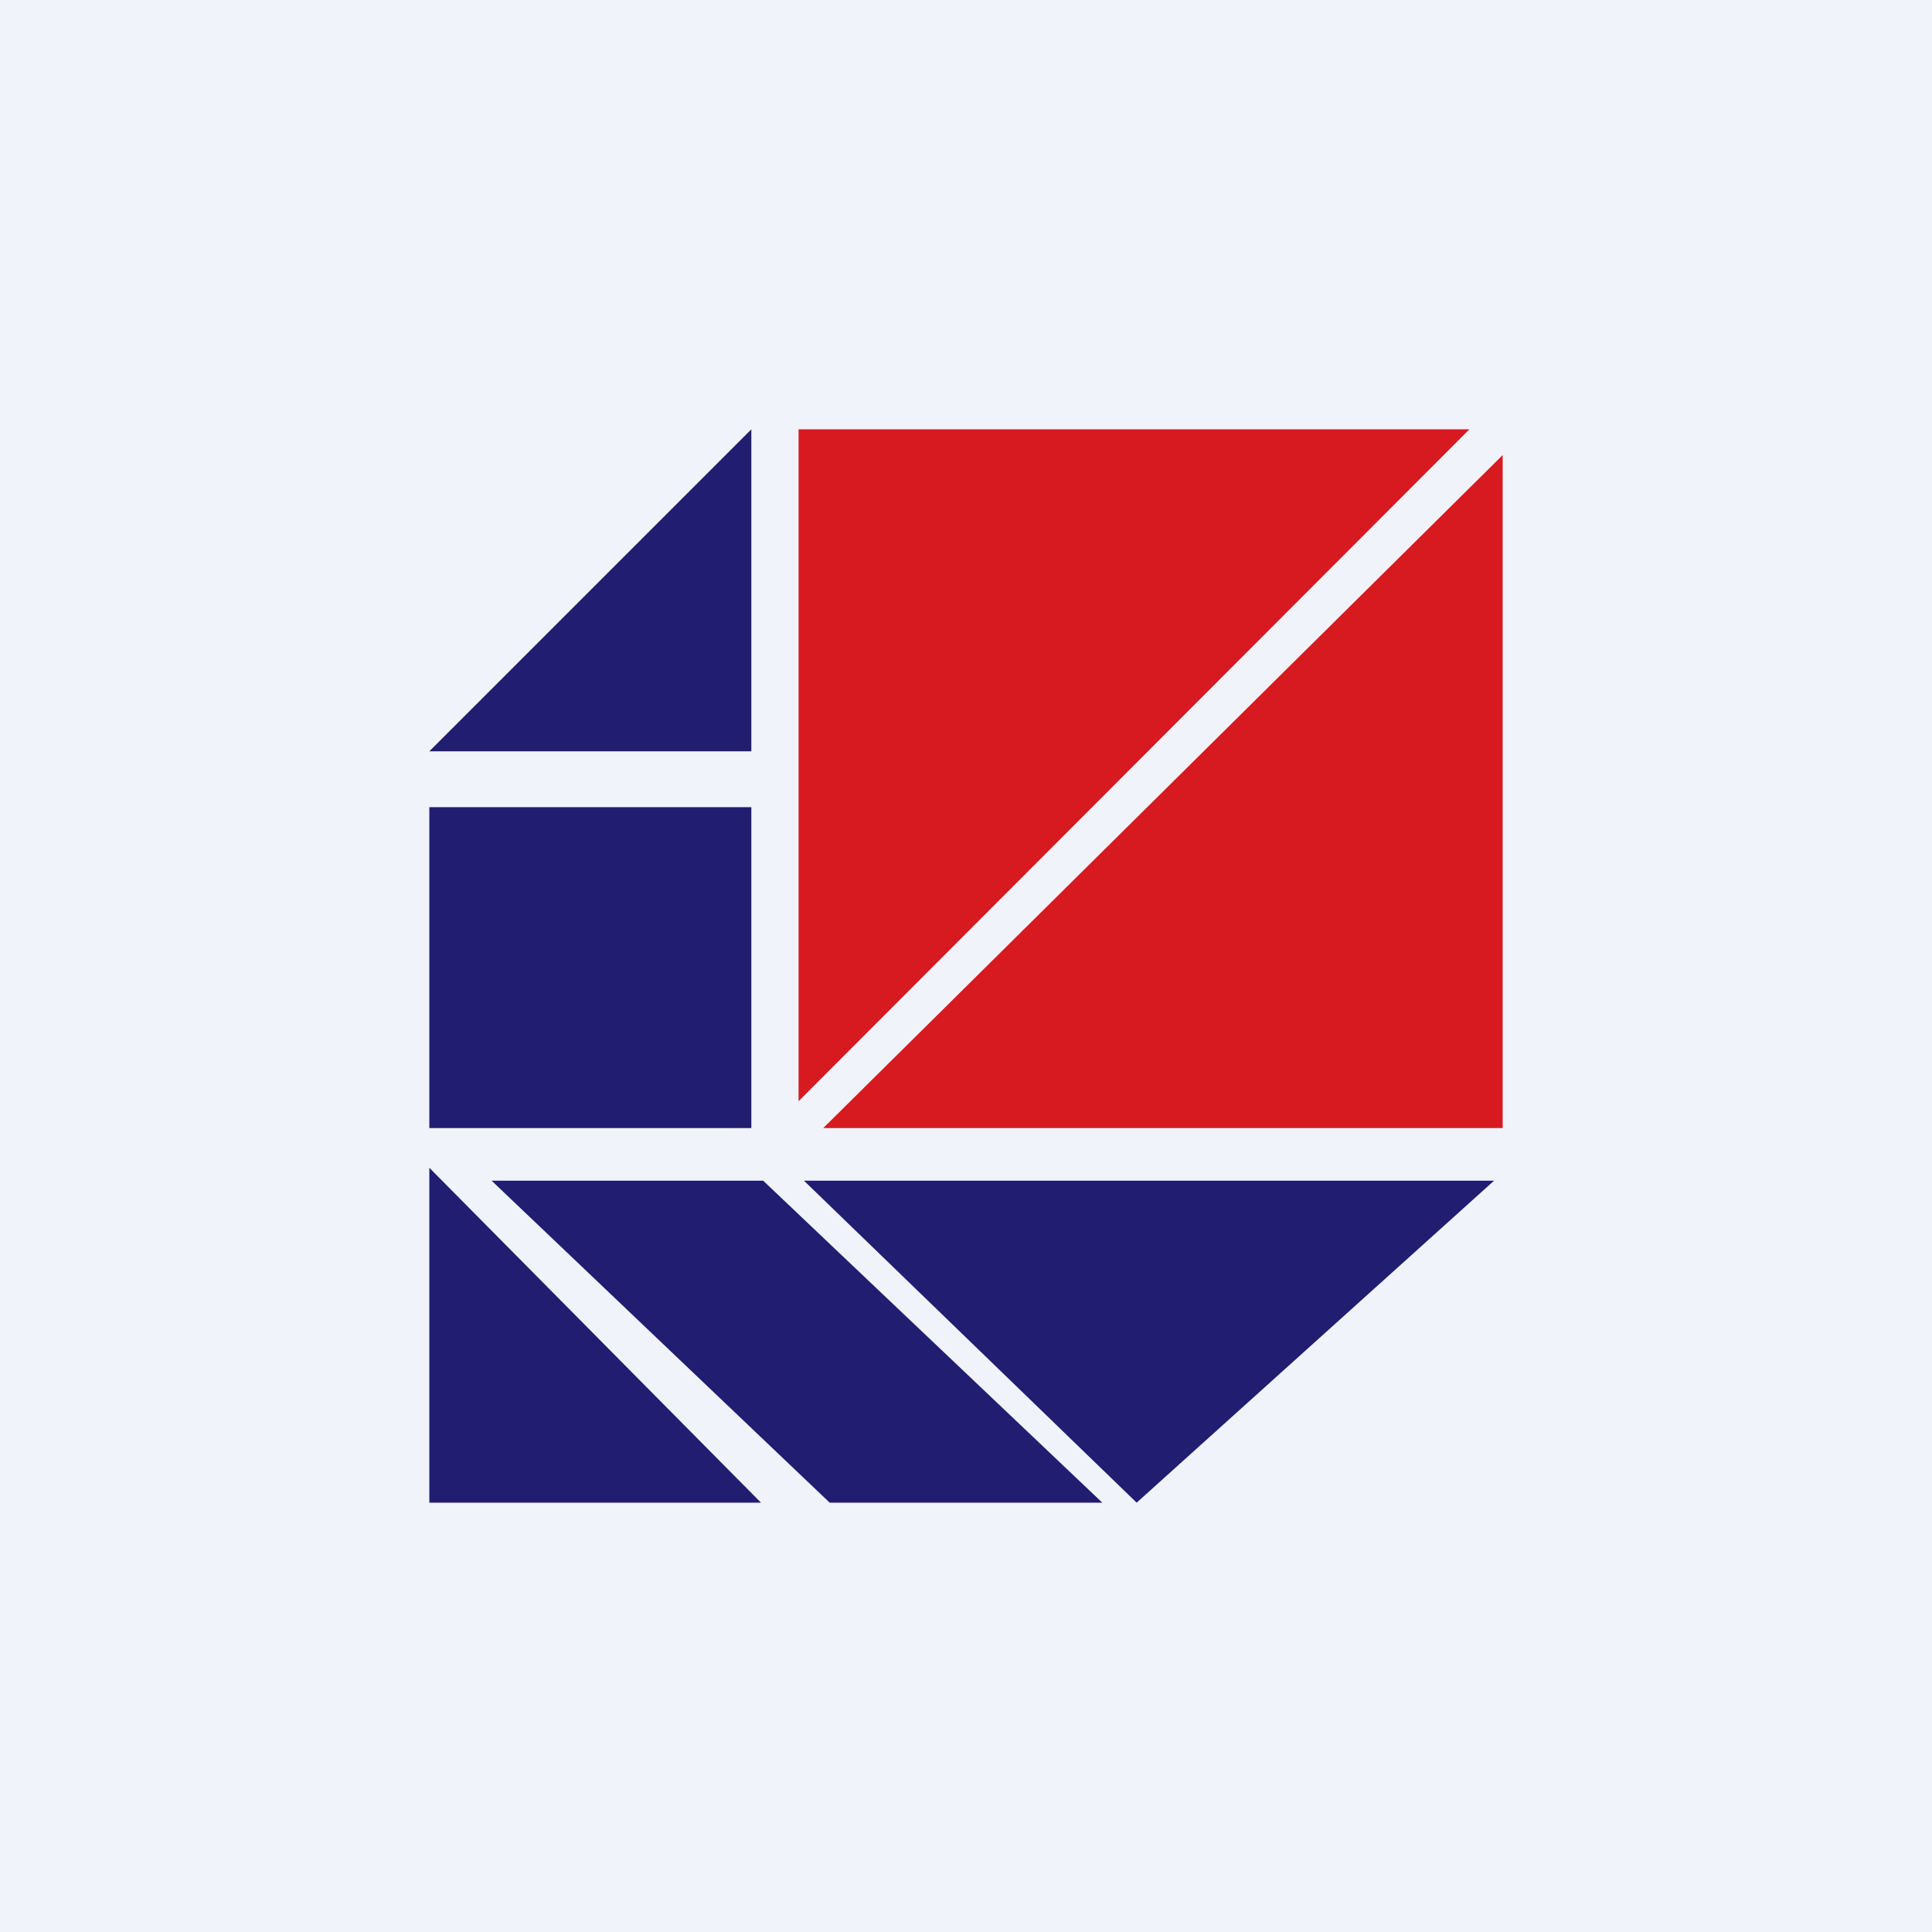 <!-- by TradingView --><svg width="18" height="18" viewBox="0 0 18 18" xmlns="http://www.w3.org/2000/svg"><path fill="#F0F3FA" d="M0 0h18v18H0z"/><path fill="#211D70" d="M4 7.52h3v2.99H4zM4.58 11h2.53l3.16 3H7.73l-3.15-3ZM4 7l3-3v3H4Z"/><path d="M7.44 10.26 13.69 4H7.44v6.26ZM14 4.24l-6.33 6.27H14V4.24Z" fill="#D71920"/><path d="M7.09 14 4 10.88V14h3.09ZM13.92 11H7.49l3.1 3 3.33-3Z" fill="#211D70"/></svg>